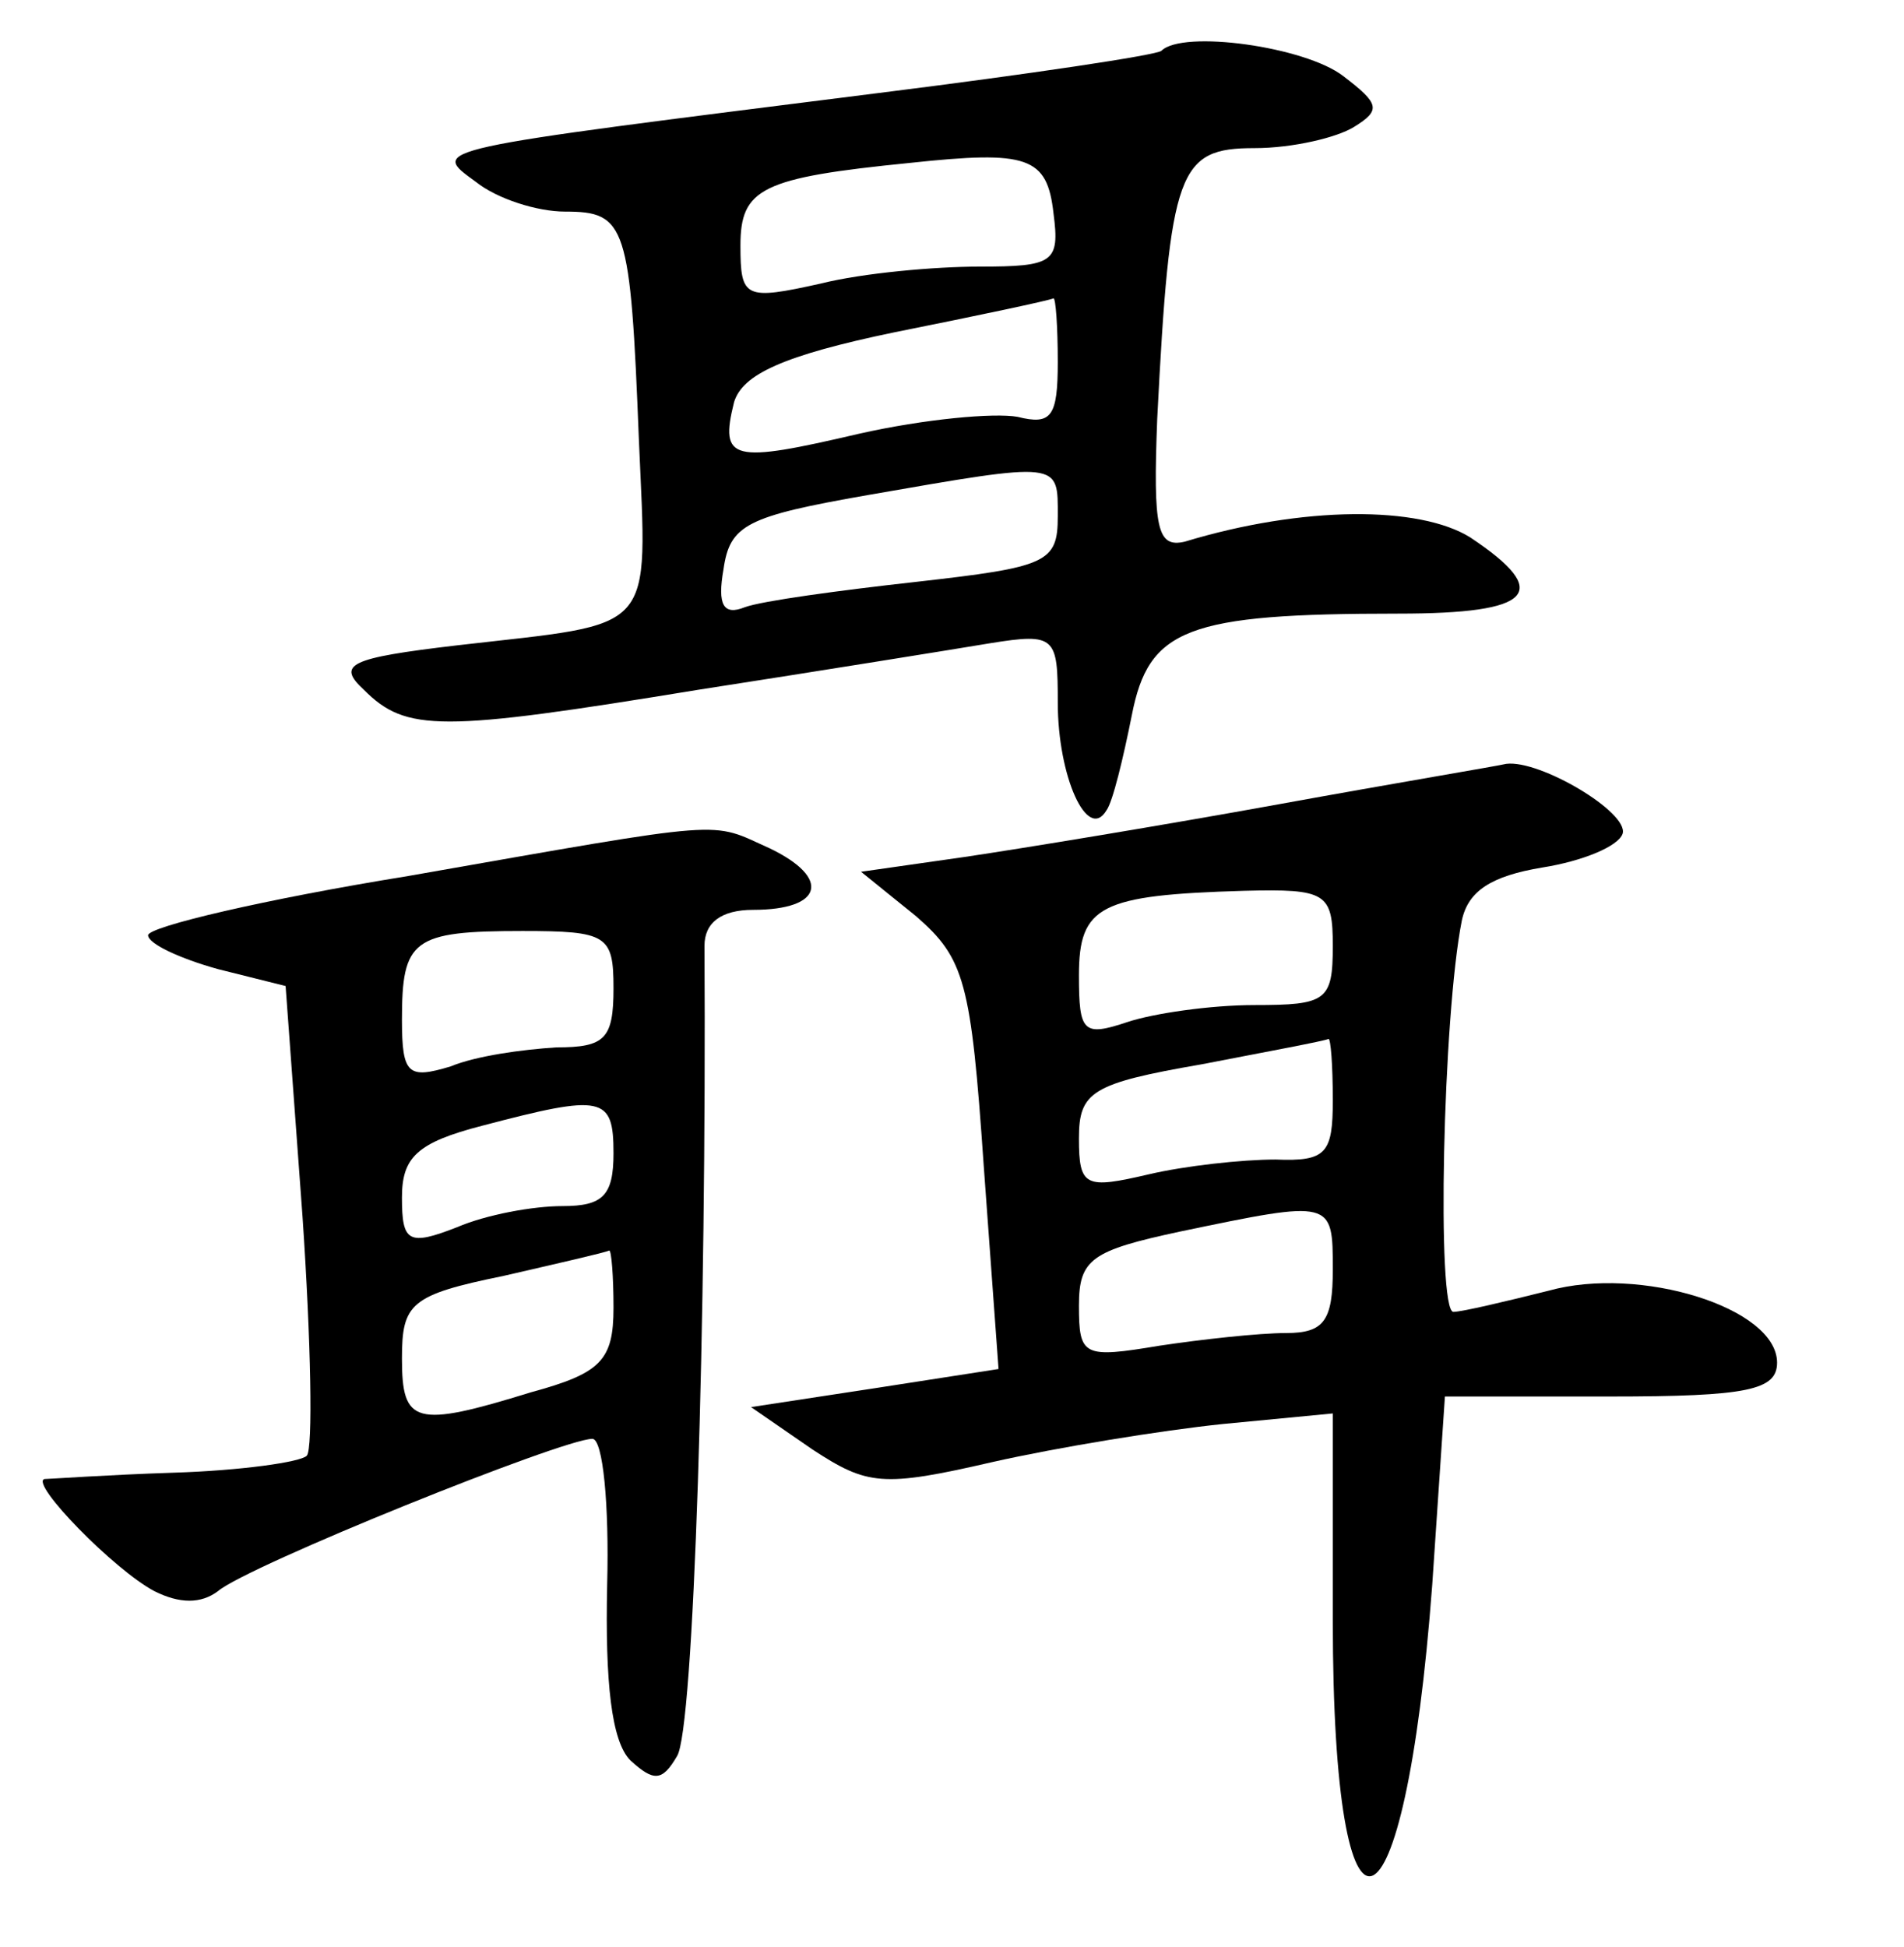 <?xml version="1.0" standalone="no"?>
<!DOCTYPE svg PUBLIC "-//W3C//DTD SVG 20010904//EN"
 "http://www.w3.org/TR/2001/REC-SVG-20010904/DTD/svg10.dtd">
<svg version="1.0" xmlns="http://www.w3.org/2000/svg"
 width="90pt" height="92pt" viewBox="0 0 90 92"
 preserveAspectRatio="xMidYMid meet">
<g transform="translate(0,92) scale(0.1,-0.1)"
fill="#000000" stroke="none">
<path d="M549 896 c-2 -2 -62 -11 -134 -20 -214 -27 -212 -26 -190 -42 10 -8
29 -14 42 -14 29 0 31 -6 35 -108 4 -93 9 -86 -86 -97 -51 -6 -57 -9 -44 -21
20 -20 36 -20 158 0 58 9 120 19 138 22 31 5 32 3 32 -28 0 -35 14 -66 23 -51
3 4 8 25 12 45 8 41 26 48 126 48 64 0 73 10 34 36 -24 15 -79 15 -135 -2 -13
-3 -15 6 -13 58 6 118 10 128 46 128 18 0 39 5 47 10 13 8 12 11 -5 24 -18 14
-76 22 -86 12z m-51 -77 c3 -23 0 -25 -35 -25 -21 0 -55 -3 -75 -8 -36 -8 -38
-7 -38 18 0 27 10 32 80 39 56 6 65 3 68 -24z m2 -70 c0 -26 -3 -30 -19 -26
-11 2 -44 -1 -75 -8 -60 -14 -66 -13 -59 15 4 13 23 22 76 33 40 8 73 15 75
16 1 0 2 -13 2 -30z m0 -73 c0 -22 -5 -24 -67 -31 -36 -4 -73 -9 -81 -12 -10
-4 -13 1 -10 18 3 21 11 25 68 35 92 16 90 16 90 -10z"/>
<path d="M605 540 c-55 -10 -122 -21 -149 -25 l-49 -7 26 -21 c23 -20 26 -31
32 -118 l7 -96 -58 -9 -59 -9 29 -20 c26 -17 33 -18 85 -6 31 7 80 15 109 18
l52 5 0 -98 c0 -170 34 -157 47 17 l6 89 78 0 c65 0 79 3 79 16 0 26 -65 46
-108 34 -20 -5 -41 -10 -45 -10 -8 0 -5 140 4 185 3 14 14 21 38 25 19 3 36
10 38 16 3 10 -39 35 -55 33 -4 -1 -52 -9 -107 -19z m25 -67 c0 -26 -3 -28
-37 -28 -21 0 -48 -4 -60 -8 -21 -7 -23 -5 -23 22 0 33 10 38 78 40 39 1 42
-1 42 -26z m0 -73 c0 -25 -3 -29 -27 -28 -16 0 -43 -3 -60 -7 -30 -7 -33 -6
-33 17 0 22 6 26 58 35 31 6 58 11 60 12 1 0 2 -12 2 -29z m0 -80 c0 -24 -4
-30 -22 -30 -13 0 -40 -3 -60 -6 -36 -6 -38 -5 -38 19 0 22 6 26 48 35 72 15
72 15 72 -18z"/>
<path d="M193 506 c-68 -11 -123 -24 -123 -28 0 -4 15 -11 33 -16 l32 -8 8
-109 c4 -59 5 -110 2 -113 -3 -3 -31 -7 -63 -8 -31 -1 -59 -3 -61 -3 -7 -2 33
-43 52 -53 12 -6 22 -6 30 0 14 12 163 72 177 72 5 0 8 -31 7 -69 -1 -46 2
-74 11 -83 11 -10 15 -10 22 2 8 12 14 205 13 383 0 11 8 17 23 17 33 0 37 15
8 29 -29 13 -17 14 -171 -13z m97 -53 c0 -24 -4 -28 -27 -28 -16 -1 -38 -4
-50 -9 -20 -6 -23 -4 -23 22 0 38 5 42 57 42 40 0 43 -2 43 -27z m0 -78 c0
-20 -5 -25 -24 -25 -14 0 -36 -4 -50 -10 -23 -9 -26 -7 -26 14 0 19 7 26 38
34 57 15 62 14 62 -13z m0 -73 c0 -25 -6 -31 -39 -40 -55 -17 -61 -15 -61 16
0 26 4 30 48 39 26 6 48 11 50 12 1 0 2 -12 2 -27z"/>
</g>
</svg>

